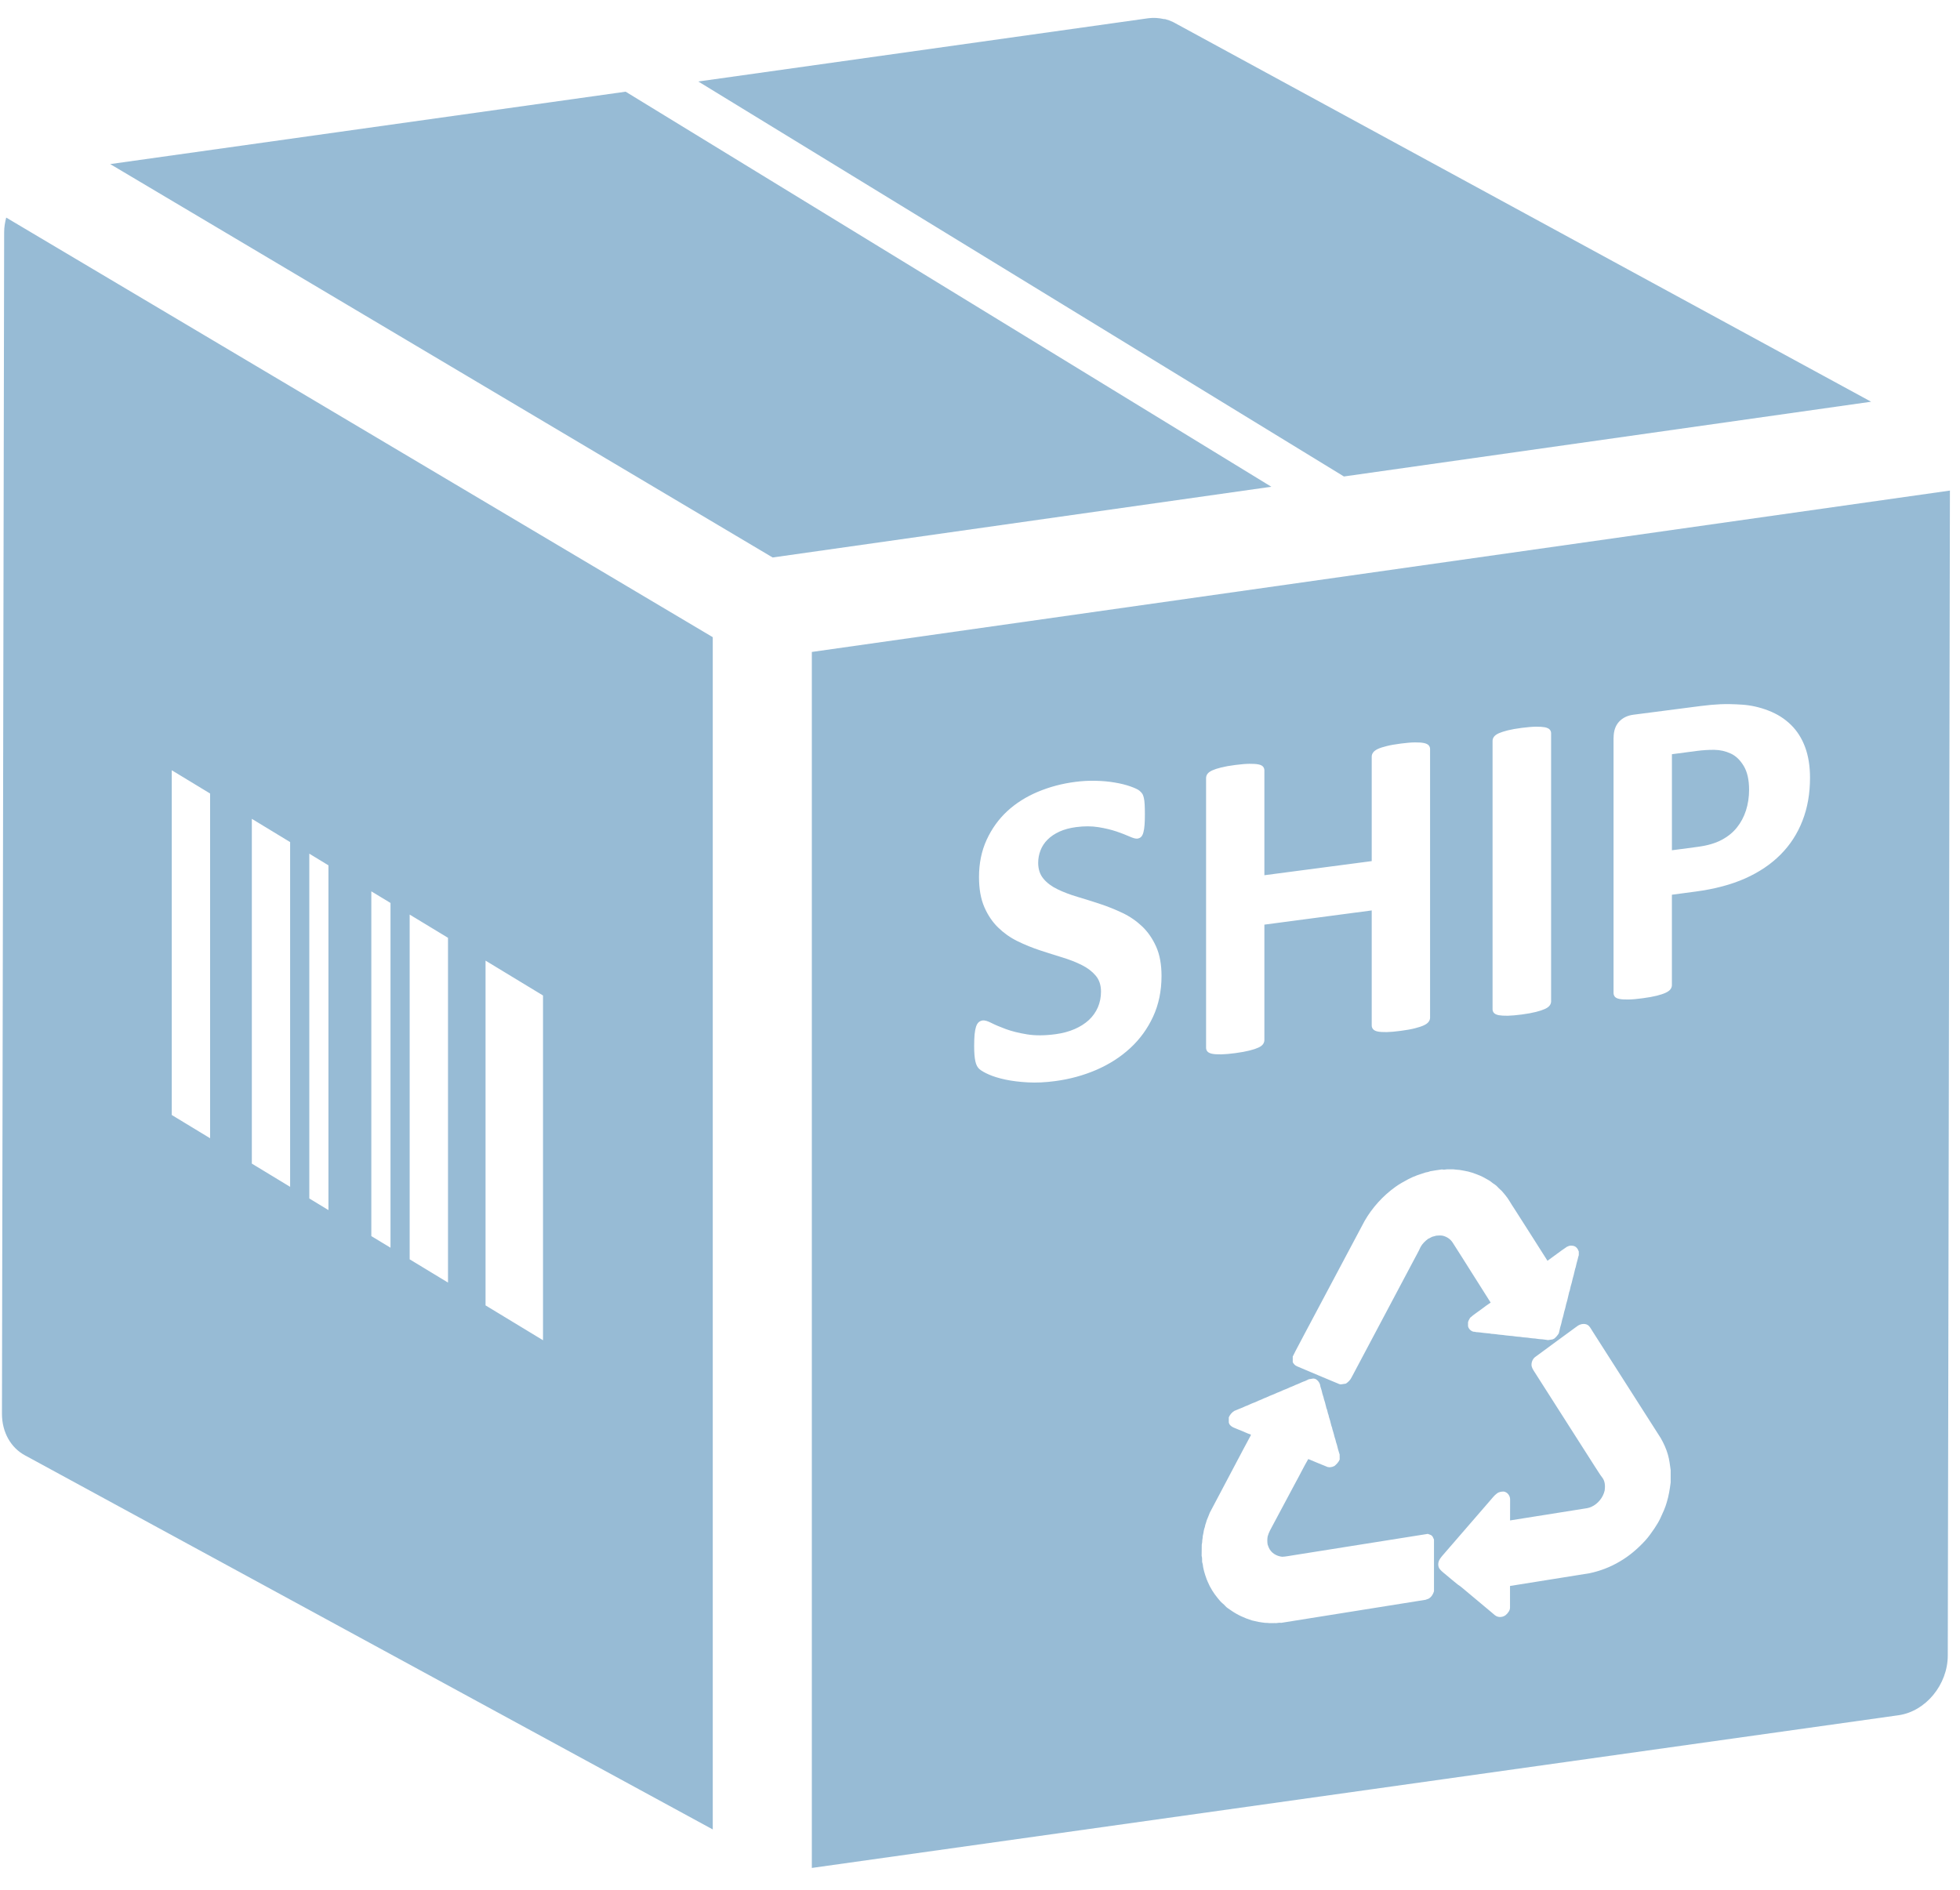 <?xml version="1.0" encoding="utf-8"?>
<!-- Generator: Adobe Illustrator 16.0.3, SVG Export Plug-In . SVG Version: 6.00 Build 0)  -->
<!DOCTYPE svg PUBLIC "-//W3C//DTD SVG 1.1//EN" "http://www.w3.org/Graphics/SVG/1.1/DTD/svg11.dtd">
<svg version="1.1" id="Layer_1" xmlns="http://www.w3.org/2000/svg" xmlns:xlink="http://www.w3.org/1999/xlink" x="0px" y="0px"
	 width="84px" height="81px" viewBox="0 0 84 81" enable-background="new 0 0 84 81" xml:space="preserve">
<path fill="#97BBD5" d="M80.191,17.219C70.238,11.804,60.287,6.39,50.334,0.976c-0.02-0.012-0.041-0.022-0.063-0.033
	c-0.105-0.052-0.217-0.093-0.334-0.123c-0.018-0.005-0.039,0.001-0.059-0.003c-0.213-0.047-0.436-0.067-0.672-0.034l-19.279,2.71
	l27.67,16.93L80.191,17.219z"/>
<path fill="#97BBD5" d="M34.793,80.064l46.572-6.545c1.166-0.164,2.109-1.312,2.111-2.56l0.092-49.932l-48.775,6.917V80.064z
	 M69.154,31.627c0-0.293,0.078-0.523,0.232-0.691c0.156-0.168,0.361-0.268,0.613-0.301l2.898-0.375
	c0.291-0.037,0.568-0.063,0.832-0.075c0.262-0.012,0.578-0.006,0.945,0.019s0.74,0.108,1.117,0.253
	c0.377,0.146,0.697,0.349,0.963,0.61c0.268,0.262,0.469,0.581,0.609,0.959c0.139,0.378,0.209,0.813,0.209,1.307
	c0,0.68-0.107,1.296-0.324,1.848c-0.215,0.553-0.527,1.035-0.939,1.449s-0.918,0.754-1.516,1.021
	c-0.6,0.267-1.305,0.454-2.115,0.562l-1.025,0.137v3.875c0,0.063-0.021,0.121-0.063,0.178c-0.041,0.055-0.109,0.104-0.203,0.148
	c-0.096,0.045-0.223,0.086-0.381,0.127c-0.158,0.039-0.361,0.076-0.607,0.109c-0.242,0.033-0.443,0.051-0.604,0.053
	c-0.162,0.004-0.291-0.004-0.385-0.022c-0.096-0.019-0.162-0.05-0.201-0.095c-0.037-0.045-0.057-0.1-0.057-0.162V31.627z
	 M68.1,56.838c0.061,0.068,0.105,0.15,0.154,0.228c0.973,1.526,1.947,3.05,2.92,4.573c0.127,0.224,0.238,0.459,0.309,0.715
	c0.061,0.211,0.086,0.434,0.117,0.655v0.534c-0.037,0.287-0.082,0.575-0.17,0.859c-0.063,0.225-0.164,0.441-0.264,0.656
	c-0.07,0.156-0.164,0.303-0.258,0.448c-0.125,0.181-0.248,0.363-0.398,0.526c-0.318,0.346-0.682,0.66-1.086,0.894
	c-0.412,0.247-0.859,0.414-1.309,0.508c-1.135,0.179-2.268,0.362-3.4,0.544c-0.002,0.307,0,0.613,0,0.921
	c0.004,0.124-0.084,0.238-0.18,0.323c-0.102,0.082-0.238,0.104-0.346,0.072c-0.102-0.027-0.17-0.106-0.246-0.168
	c-0.359-0.301-0.717-0.6-1.076-0.9c-0.131-0.105-0.252-0.223-0.396-0.313c-0.166-0.129-0.324-0.27-0.486-0.402
	c-0.092-0.08-0.193-0.15-0.271-0.244c-0.1-0.113-0.1-0.308,0-0.451c0.063-0.096,0.143-0.181,0.217-0.268
	c0.639-0.737,1.277-1.475,1.916-2.213c0.098-0.109,0.186-0.234,0.307-0.322c0.086-0.069,0.195-0.081,0.295-0.082
	c0.164,0.029,0.279,0.188,0.27,0.361c-0.004,0.293-0.002,0.586-0.002,0.877c1.039-0.164,2.08-0.33,3.119-0.496
	c0.121-0.02,0.244-0.03,0.361-0.084c0.287-0.127,0.514-0.411,0.576-0.711c0.025-0.191,0.012-0.393-0.098-0.537
	c-0.123-0.156-0.219-0.332-0.332-0.496c-0.863-1.357-1.73-2.713-2.598-4.071c-0.051-0.085-0.111-0.173-0.109-0.283
	c0-0.128,0.064-0.269,0.182-0.345c0.588-0.438,1.182-0.865,1.771-1.299C67.744,56.726,67.98,56.705,68.1,56.838z M63.967,31.756
	c0-0.063,0.02-0.123,0.061-0.178s0.111-0.105,0.209-0.15c0.1-0.043,0.227-0.085,0.385-0.124c0.16-0.04,0.359-0.075,0.6-0.106
	c0.246-0.031,0.449-0.049,0.607-0.05c0.158-0.002,0.285,0.007,0.381,0.025c0.096,0.02,0.162,0.052,0.205,0.096
	c0.041,0.045,0.061,0.099,0.061,0.161v11.49c0,0.063-0.02,0.121-0.061,0.178c-0.043,0.056-0.109,0.105-0.205,0.149
	s-0.223,0.086-0.381,0.126c-0.158,0.041-0.361,0.078-0.607,0.111c-0.24,0.031-0.441,0.049-0.604,0.053
	c-0.162,0.002-0.289-0.006-0.385-0.023c-0.096-0.02-0.164-0.051-0.205-0.096c-0.041-0.044-0.061-0.098-0.061-0.16V31.756z
	 M62.01,50.121c0.051,0.002,0.102,0.002,0.154,0c0.043,0.002,0.086,0.001,0.131,0c0.027,0.004,0.057,0.007,0.086,0.01
	c0.029,0.002,0.057,0.006,0.086,0.008s0.057,0.005,0.088,0.007c0.064,0.013,0.129,0.024,0.193,0.034
	c0.238,0.037,0.461,0.12,0.678,0.209c0.127,0.05,0.24,0.125,0.359,0.188c0.098,0.05,0.172,0.133,0.268,0.187
	c0.094,0.056,0.154,0.149,0.238,0.218c0.08,0.066,0.143,0.152,0.211,0.23c0.152,0.177,0.256,0.391,0.389,0.582
	c0.477,0.75,0.957,1.496,1.43,2.246c0.279-0.197,0.547-0.411,0.832-0.599c0.029-0.013,0.061-0.025,0.092-0.039
	c0.025-0.005,0.053-0.009,0.082-0.013c0.031,0.004,0.063,0.006,0.094,0.01c0.127,0.023,0.203,0.128,0.242,0.246
	c0,0.051,0,0.102,0,0.152c-0.012,0.029-0.02,0.061-0.027,0.092c-0.008,0.029-0.016,0.06-0.021,0.089
	c-0.016,0.052-0.031,0.104-0.043,0.156c-0.008,0.029-0.016,0.06-0.021,0.089c-0.008,0.03-0.014,0.061-0.02,0.09
	c-0.01,0.022-0.018,0.045-0.023,0.068c-0.008,0.029-0.016,0.059-0.021,0.088c-0.008,0.029-0.016,0.059-0.021,0.088
	c-0.008,0.03-0.016,0.061-0.021,0.09c-0.016,0.052-0.031,0.104-0.043,0.156c-0.008,0.029-0.016,0.06-0.021,0.089
	c-0.008,0.03-0.016,0.06-0.021,0.089c-0.016,0.053-0.031,0.104-0.045,0.156c-0.008,0.03-0.014,0.061-0.02,0.09
	c-0.008,0.029-0.014,0.061-0.02,0.09c-0.01,0.022-0.018,0.045-0.025,0.066c-0.008,0.029-0.014,0.06-0.02,0.089
	c-0.008,0.029-0.016,0.06-0.021,0.089c-0.008,0.029-0.016,0.06-0.021,0.09c-0.008,0.029-0.016,0.059-0.021,0.089
	c-0.016,0.052-0.031,0.104-0.045,0.155c-0.008,0.031-0.014,0.061-0.02,0.09c-0.008,0.029-0.016,0.059-0.021,0.09
	c-0.016,0.051-0.031,0.104-0.045,0.156c-0.008,0.029-0.014,0.059-0.02,0.088c-0.008,0.031-0.016,0.06-0.021,0.09
	c-0.018,0.052-0.031,0.104-0.045,0.156c-0.008,0.029-0.014,0.06-0.02,0.09c-0.008,0.029-0.016,0.059-0.021,0.088
	c-0.018,0.053-0.031,0.105-0.045,0.156c-0.008,0.03-0.014,0.061-0.02,0.09c-0.008,0.029-0.016,0.06-0.021,0.09
	c-0.008,0.023-0.014,0.048-0.018,0.072c-0.051,0.085-0.119,0.162-0.195,0.225c-0.025,0.011-0.051,0.022-0.074,0.034
	c-0.064,0.01-0.129,0.021-0.193,0.03c-0.029-0.006-0.059-0.01-0.088-0.014c-0.051-0.008-0.1-0.015-0.15-0.02
	c-0.029-0.002-0.059-0.004-0.086-0.006c-0.029-0.004-0.059-0.006-0.086-0.008c-0.051-0.009-0.1-0.016-0.15-0.021
	c-0.029-0.002-0.059-0.004-0.086-0.006c-0.029-0.004-0.059-0.006-0.088-0.009c-0.049-0.009-0.1-0.015-0.148-0.021
	c-0.029-0.002-0.059-0.005-0.086-0.007c-0.029-0.003-0.059-0.005-0.088-0.007c-0.049-0.01-0.1-0.016-0.15-0.021
	c-0.029-0.002-0.059-0.004-0.086-0.006c-0.029-0.004-0.059-0.006-0.086-0.009c-0.051-0.009-0.1-0.015-0.15-0.021
	c-0.029-0.003-0.059-0.004-0.086-0.006c-0.029-0.004-0.059-0.007-0.086-0.009c-0.029-0.003-0.059-0.005-0.086-0.008
	c-0.051-0.009-0.1-0.016-0.15-0.021c-0.029-0.003-0.059-0.005-0.086-0.007c-0.029-0.003-0.059-0.005-0.088-0.009
	c-0.049-0.008-0.1-0.014-0.148-0.02c-0.031-0.003-0.059-0.006-0.088-0.008s-0.059-0.004-0.086-0.006
	c-0.021-0.004-0.043-0.01-0.064-0.014c-0.029-0.003-0.059-0.005-0.086-0.007c-0.029-0.003-0.059-0.005-0.086-0.009
	c-0.029-0.002-0.059-0.005-0.086-0.008c-0.051-0.008-0.1-0.015-0.15-0.02c-0.029-0.004-0.059-0.006-0.086-0.008
	c-0.029-0.002-0.059-0.004-0.086-0.006c-0.023-0.005-0.045-0.01-0.066-0.014c-0.023-0.002-0.045-0.004-0.068-0.006
	c-0.086-0.029-0.154-0.086-0.195-0.166c-0.008-0.023-0.016-0.045-0.023-0.066c0-0.059,0-0.115,0-0.173
	c0.008-0.024,0.016-0.048,0.025-0.073c0.02-0.039,0.043-0.078,0.064-0.117c0.16-0.145,0.342-0.257,0.512-0.387
	c0.121-0.09,0.242-0.184,0.369-0.264c-0.547-0.854-1.08-1.719-1.629-2.572c-0.096-0.15-0.252-0.254-0.43-0.295
	c-0.088-0.016-0.178-0.008-0.268-0.002c-0.061,0.017-0.121,0.033-0.182,0.049c-0.045,0.021-0.086,0.045-0.129,0.068
	c-0.01,0.004-0.029,0.012-0.039,0.016c-0.129,0.097-0.252,0.213-0.328,0.355c-0.086,0.2-0.203,0.388-0.301,0.584
	c-0.885,1.664-1.77,3.33-2.652,4.998c-0.053,0.113-0.145,0.205-0.248,0.273c-0.074,0.011-0.146,0.021-0.221,0.033
	c-0.023-0.006-0.045-0.011-0.066-0.016c-0.602-0.252-1.203-0.502-1.801-0.758c-0.084-0.033-0.146-0.098-0.188-0.178
	c0-0.082,0-0.162,0-0.244c0.152-0.314,0.328-0.62,0.486-0.932c0.865-1.627,1.729-3.255,2.594-4.88
	c0.328-0.569,0.785-1.076,1.322-1.46c0.176-0.126,0.365-0.23,0.555-0.331c0.021-0.01,0.043-0.02,0.064-0.03
	c0.021-0.01,0.043-0.021,0.064-0.031c0.021-0.01,0.043-0.021,0.066-0.032c0.027-0.011,0.057-0.021,0.086-0.032
	c0.027-0.012,0.057-0.023,0.086-0.037c0.035-0.012,0.072-0.023,0.109-0.037c0.086-0.029,0.174-0.056,0.26-0.086
	c0.066-0.012,0.133-0.023,0.195-0.052c0.17-0.03,0.34-0.056,0.51-0.079C61.865,50.143,61.938,50.129,62.01,50.121z M51.689,33.348
	c0-0.063,0.02-0.123,0.061-0.179s0.109-0.104,0.205-0.149c0.096-0.043,0.223-0.086,0.385-0.125c0.162-0.041,0.363-0.076,0.604-0.107
	c0.246-0.031,0.449-0.049,0.607-0.05s0.285,0.007,0.381,0.026s0.162,0.052,0.199,0.097c0.039,0.046,0.057,0.101,0.057,0.163v4.49
	l4.6-0.605v-4.48c0-0.064,0.021-0.123,0.063-0.179s0.107-0.104,0.199-0.148c0.092-0.043,0.219-0.085,0.381-0.124
	c0.16-0.041,0.365-0.076,0.611-0.108c0.242-0.031,0.441-0.048,0.6-0.049s0.285,0.007,0.379,0.026
	c0.096,0.02,0.164,0.051,0.205,0.096s0.063,0.099,0.063,0.162v11.514c0,0.063-0.021,0.123-0.063,0.179s-0.109,0.106-0.205,0.15
	c-0.094,0.044-0.221,0.086-0.379,0.126c-0.158,0.041-0.357,0.077-0.6,0.109c-0.246,0.033-0.451,0.051-0.611,0.055
	c-0.162,0.002-0.289-0.006-0.381-0.024s-0.158-0.051-0.199-0.096s-0.063-0.099-0.063-0.162v-4.933l-4.6,0.609v4.943
	c0,0.063-0.018,0.121-0.057,0.178c-0.037,0.055-0.104,0.105-0.199,0.149s-0.223,0.087-0.381,0.126
	c-0.158,0.041-0.361,0.078-0.607,0.111c-0.24,0.032-0.441,0.05-0.604,0.053c-0.162,0.002-0.289-0.005-0.385-0.023
	c-0.096-0.02-0.164-0.051-0.205-0.096s-0.061-0.1-0.061-0.162V33.348z M51.504,66.209c0.018-0.065,0.02-0.132,0.023-0.197
	c0.014-0.061,0.018-0.119,0.021-0.178c0.008-0.038,0.016-0.076,0.025-0.113c0.006-0.037,0.012-0.074,0.018-0.111
	c0.008-0.03,0.014-0.061,0.021-0.09c0.008-0.023,0.016-0.047,0.025-0.069c0.006-0.03,0.012-0.06,0.018-0.089
	c0.008-0.023,0.016-0.046,0.023-0.068c0.006-0.023,0.014-0.046,0.021-0.068c0.006-0.023,0.014-0.045,0.02-0.068
	c0.041-0.108,0.094-0.214,0.131-0.323c0.377-0.72,0.76-1.438,1.141-2.159c0.207-0.382,0.402-0.771,0.613-1.151
	c0.002-0.009,0.004-0.026,0.006-0.034c-0.174-0.057-0.334-0.143-0.506-0.205c-0.146-0.07-0.328-0.102-0.418-0.247
	c-0.008-0.022-0.016-0.046-0.023-0.069c0-0.073,0-0.146,0-0.219c0.049-0.113,0.133-0.217,0.242-0.279
	c0.051-0.018,0.104-0.039,0.154-0.063c0.027-0.013,0.057-0.024,0.086-0.036c0.027-0.011,0.057-0.021,0.086-0.033
	c0.051-0.021,0.102-0.045,0.15-0.068c0.029-0.012,0.059-0.022,0.088-0.033c0.049-0.021,0.1-0.044,0.148-0.068
	c0.027-0.012,0.057-0.022,0.086-0.035c0.029-0.011,0.059-0.021,0.088-0.033c0.051-0.021,0.1-0.045,0.15-0.068
	c0.08-0.03,0.158-0.063,0.236-0.102c0.027-0.012,0.057-0.022,0.086-0.033c0.051-0.021,0.1-0.044,0.15-0.068
	c0.027-0.012,0.057-0.023,0.086-0.035c0.027-0.011,0.057-0.021,0.086-0.033c0.051-0.021,0.102-0.045,0.15-0.068
	c0.029-0.012,0.059-0.021,0.088-0.033c0.049-0.021,0.1-0.045,0.15-0.068c0.027-0.012,0.057-0.023,0.086-0.035
	c0.027-0.011,0.057-0.021,0.086-0.033c0.051-0.021,0.1-0.045,0.15-0.068c0.027-0.011,0.057-0.021,0.086-0.033
	c0.051-0.021,0.1-0.045,0.15-0.068c0.027-0.011,0.057-0.021,0.086-0.033c0.051-0.021,0.1-0.044,0.15-0.067
	c0.027-0.012,0.057-0.024,0.086-0.036c0.029-0.01,0.059-0.021,0.088-0.032c0.051-0.022,0.102-0.047,0.152-0.073
	c0.064-0.011,0.129-0.021,0.193-0.031c0.023,0.004,0.047,0.008,0.072,0.012c0.107,0.045,0.182,0.137,0.217,0.251
	c0.004,0.028,0.01,0.058,0.016,0.086c0.014,0.048,0.029,0.095,0.045,0.142c0.006,0.028,0.014,0.057,0.021,0.084
	c0.006,0.027,0.014,0.055,0.02,0.082c0.014,0.049,0.029,0.097,0.045,0.144c0.006,0.028,0.014,0.056,0.02,0.083
	c0.014,0.049,0.029,0.096,0.045,0.143c0.006,0.027,0.014,0.056,0.021,0.084c0.006,0.027,0.014,0.055,0.021,0.082
	c0.006,0.027,0.012,0.055,0.02,0.082c0.008,0.02,0.016,0.041,0.025,0.061c0.012,0.055,0.025,0.11,0.041,0.165
	c0.006,0.021,0.016,0.041,0.023,0.062c0.006,0.027,0.012,0.056,0.018,0.084c0.014,0.047,0.029,0.096,0.045,0.143
	c0.008,0.027,0.014,0.055,0.021,0.083c0.006,0.027,0.014,0.055,0.021,0.083c0.006,0.027,0.014,0.054,0.021,0.081
	c0.006,0.021,0.016,0.04,0.023,0.06c0.006,0.029,0.012,0.057,0.02,0.086c0.012,0.047,0.027,0.096,0.043,0.143
	c0.008,0.027,0.014,0.055,0.023,0.082c0.004,0.027,0.012,0.057,0.02,0.084c0.012,0.048,0.027,0.096,0.045,0.143
	c0.006,0.027,0.012,0.055,0.02,0.084c0.014,0.047,0.027,0.095,0.045,0.143c0.006,0.027,0.014,0.055,0.02,0.082
	s0.014,0.055,0.021,0.082c0.012,0.049,0.027,0.096,0.043,0.144c0.008,0.028,0.018,0.056,0.027,0.085c0,0.072,0,0.146,0.002,0.219
	c-0.047,0.108-0.131,0.198-0.221,0.273c-0.033,0.012-0.064,0.025-0.094,0.039c-0.037,0.006-0.072,0.012-0.105,0.018
	c-0.031-0.004-0.063-0.008-0.094-0.01c-0.279-0.109-0.553-0.23-0.832-0.343c-0.195,0.333-0.361,0.679-0.549,1.017
	c-0.342,0.643-0.688,1.283-1.029,1.927c-0.041,0.081-0.088,0.159-0.119,0.243c-0.018,0.045-0.031,0.091-0.045,0.137
	c-0.018,0.114-0.018,0.229,0,0.34c0.014,0.041,0.027,0.08,0.045,0.121c0.096,0.233,0.324,0.377,0.58,0.404
	c0.158-0.006,0.32-0.043,0.482-0.066c1.918-0.305,3.838-0.609,5.758-0.915c0.051,0.021,0.107,0.034,0.154,0.063
	c0.061,0.041,0.082,0.117,0.111,0.182c0,0.738,0,1.477,0,2.214c-0.037,0.13-0.115,0.257-0.24,0.323
	c-0.041,0.013-0.08,0.025-0.117,0.042c-2.064,0.331-4.127,0.661-6.191,0.989c-0.07-0.011-0.143,0.003-0.215,0.012
	c-0.051-0.004-0.102-0.002-0.152,0c-0.045-0.002-0.088,0-0.131,0c-0.064-0.008-0.131-0.012-0.195-0.012
	c-0.051-0.008-0.1-0.016-0.15-0.02c-0.023-0.004-0.045-0.008-0.066-0.011s-0.043-0.006-0.064-0.009
	c-0.094-0.021-0.188-0.045-0.281-0.064c-0.32-0.1-0.625-0.239-0.895-0.428c-0.045-0.033-0.094-0.064-0.141-0.096
	c-0.084-0.053-0.137-0.142-0.217-0.201c-0.082-0.063-0.143-0.148-0.211-0.227c-0.174-0.211-0.324-0.445-0.432-0.707
	c-0.014-0.033-0.029-0.066-0.043-0.101c-0.008-0.021-0.016-0.041-0.021-0.062c-0.016-0.041-0.029-0.082-0.043-0.123
	c-0.012-0.049-0.027-0.096-0.043-0.145c-0.008-0.027-0.016-0.055-0.021-0.083c-0.008-0.034-0.016-0.07-0.023-0.104
	c-0.006-0.042-0.01-0.085-0.018-0.127c-0.01-0.034-0.02-0.069-0.027-0.104c-0.002-0.088,0.006-0.178-0.021-0.258
	C51.502,66.521,51.502,66.365,51.504,66.209z M41.768,44.336c0.014-0.135,0.035-0.246,0.063-0.332
	c0.029-0.086,0.066-0.149,0.115-0.191c0.047-0.04,0.102-0.064,0.166-0.074c0.088-0.012,0.213,0.024,0.375,0.107
	c0.162,0.082,0.369,0.17,0.623,0.264c0.252,0.092,0.555,0.168,0.906,0.225c0.352,0.058,0.76,0.055,1.221-0.007
	c0.305-0.041,0.576-0.114,0.818-0.219c0.24-0.104,0.445-0.235,0.613-0.39c0.166-0.156,0.295-0.338,0.385-0.545
	c0.088-0.207,0.133-0.432,0.133-0.672c0-0.278-0.076-0.507-0.229-0.686c-0.152-0.18-0.35-0.33-0.594-0.452s-0.521-0.231-0.832-0.326
	s-0.631-0.196-0.959-0.304c-0.33-0.109-0.65-0.239-0.961-0.391c-0.311-0.152-0.588-0.348-0.83-0.584
	c-0.244-0.236-0.443-0.529-0.594-0.877c-0.152-0.348-0.229-0.777-0.229-1.29c0-0.589,0.109-1.122,0.328-1.597
	s0.512-0.883,0.883-1.227c0.371-0.342,0.809-0.618,1.313-0.83c0.502-0.21,1.037-0.352,1.6-0.424
	c0.291-0.039,0.584-0.055,0.875-0.047c0.291,0.006,0.564,0.03,0.816,0.074c0.254,0.042,0.479,0.098,0.676,0.168
	c0.195,0.069,0.326,0.131,0.389,0.186c0.064,0.055,0.107,0.104,0.129,0.145s0.041,0.098,0.057,0.168s0.027,0.161,0.033,0.271
	c0.006,0.11,0.01,0.247,0.01,0.411c0,0.184-0.004,0.338-0.014,0.466s-0.025,0.233-0.049,0.319c-0.021,0.084-0.053,0.148-0.094,0.191
	c-0.041,0.044-0.098,0.07-0.166,0.079c-0.07,0.009-0.182-0.021-0.334-0.089s-0.338-0.141-0.561-0.217
	c-0.221-0.074-0.479-0.137-0.77-0.184s-0.611-0.049-0.959-0.003c-0.273,0.036-0.51,0.1-0.713,0.192
	c-0.203,0.094-0.373,0.207-0.508,0.342c-0.137,0.135-0.238,0.289-0.305,0.462s-0.1,0.352-0.1,0.534c0,0.273,0.074,0.498,0.223,0.678
	c0.148,0.181,0.35,0.332,0.6,0.453c0.25,0.123,0.533,0.23,0.85,0.325s0.641,0.195,0.969,0.304c0.33,0.108,0.652,0.238,0.971,0.389
	c0.316,0.15,0.598,0.345,0.846,0.58c0.246,0.236,0.445,0.525,0.598,0.868s0.229,0.761,0.229,1.253c0,0.644-0.121,1.225-0.361,1.744
	c-0.24,0.518-0.566,0.967-0.979,1.348s-0.893,0.69-1.445,0.93c-0.551,0.238-1.139,0.4-1.768,0.484
	c-0.424,0.057-0.818,0.076-1.182,0.055c-0.365-0.02-0.686-0.061-0.965-0.121s-0.512-0.133-0.699-0.215
	c-0.186-0.082-0.32-0.16-0.402-0.23c-0.084-0.071-0.143-0.182-0.176-0.332c-0.035-0.151-0.053-0.372-0.053-0.664
	C41.75,44.637,41.756,44.471,41.768,44.336z"/>
<path fill="#97BBD5" d="M73.777,36.004c0.27-0.143,0.49-0.319,0.66-0.533c0.172-0.213,0.301-0.457,0.391-0.734
	c0.088-0.277,0.133-0.572,0.133-0.885c0-0.424-0.076-0.764-0.229-1.019s-0.338-0.435-0.561-0.536
	c-0.221-0.102-0.455-0.154-0.697-0.157c-0.244-0.003-0.496,0.013-0.756,0.047l-1.064,0.14v4.117l1.121-0.148
	C73.174,36.242,73.508,36.146,73.777,36.004z"/>
<polygon fill="#97BBD5" points="54.486,20.863 26.813,3.93 4.723,7.033 33.113,23.895 "/>
<path fill="#97BBD5" d="M1.059,62.373c9.83,5.347,19.658,10.694,29.488,16.041V27.311L0.266,9.326
	C0.215,9.528,0.178,9.735,0.178,9.949L0.084,60.597C0.084,61.401,0.473,62.054,1.059,62.373z M20.809,41.175l2.463,1.494v14.777
	l-2.463-1.494V41.175z M17.557,39.201l1.643,0.996v14.777l-1.643-0.996V39.201z M15.914,38.205l0.822,0.498V53.48l-0.822-0.498
	V38.205z M13.256,36.591l0.82,0.499v14.777l-0.82-0.498V36.591z M10.793,35.097l1.641,0.997v14.777l-1.641-0.996V35.097z
	 M7.361,33.015l1.643,0.997v14.776l-1.643-0.997V33.015z"/>
<rect id="_x3C_Slice_x3E__141_" x="0.084" y="0.766" fill="none" width="83.484" height="79.299"/>
<rect id="_x3C_Slice_x3E__82_" fill="none" width="84" height="81"/>
</svg>
